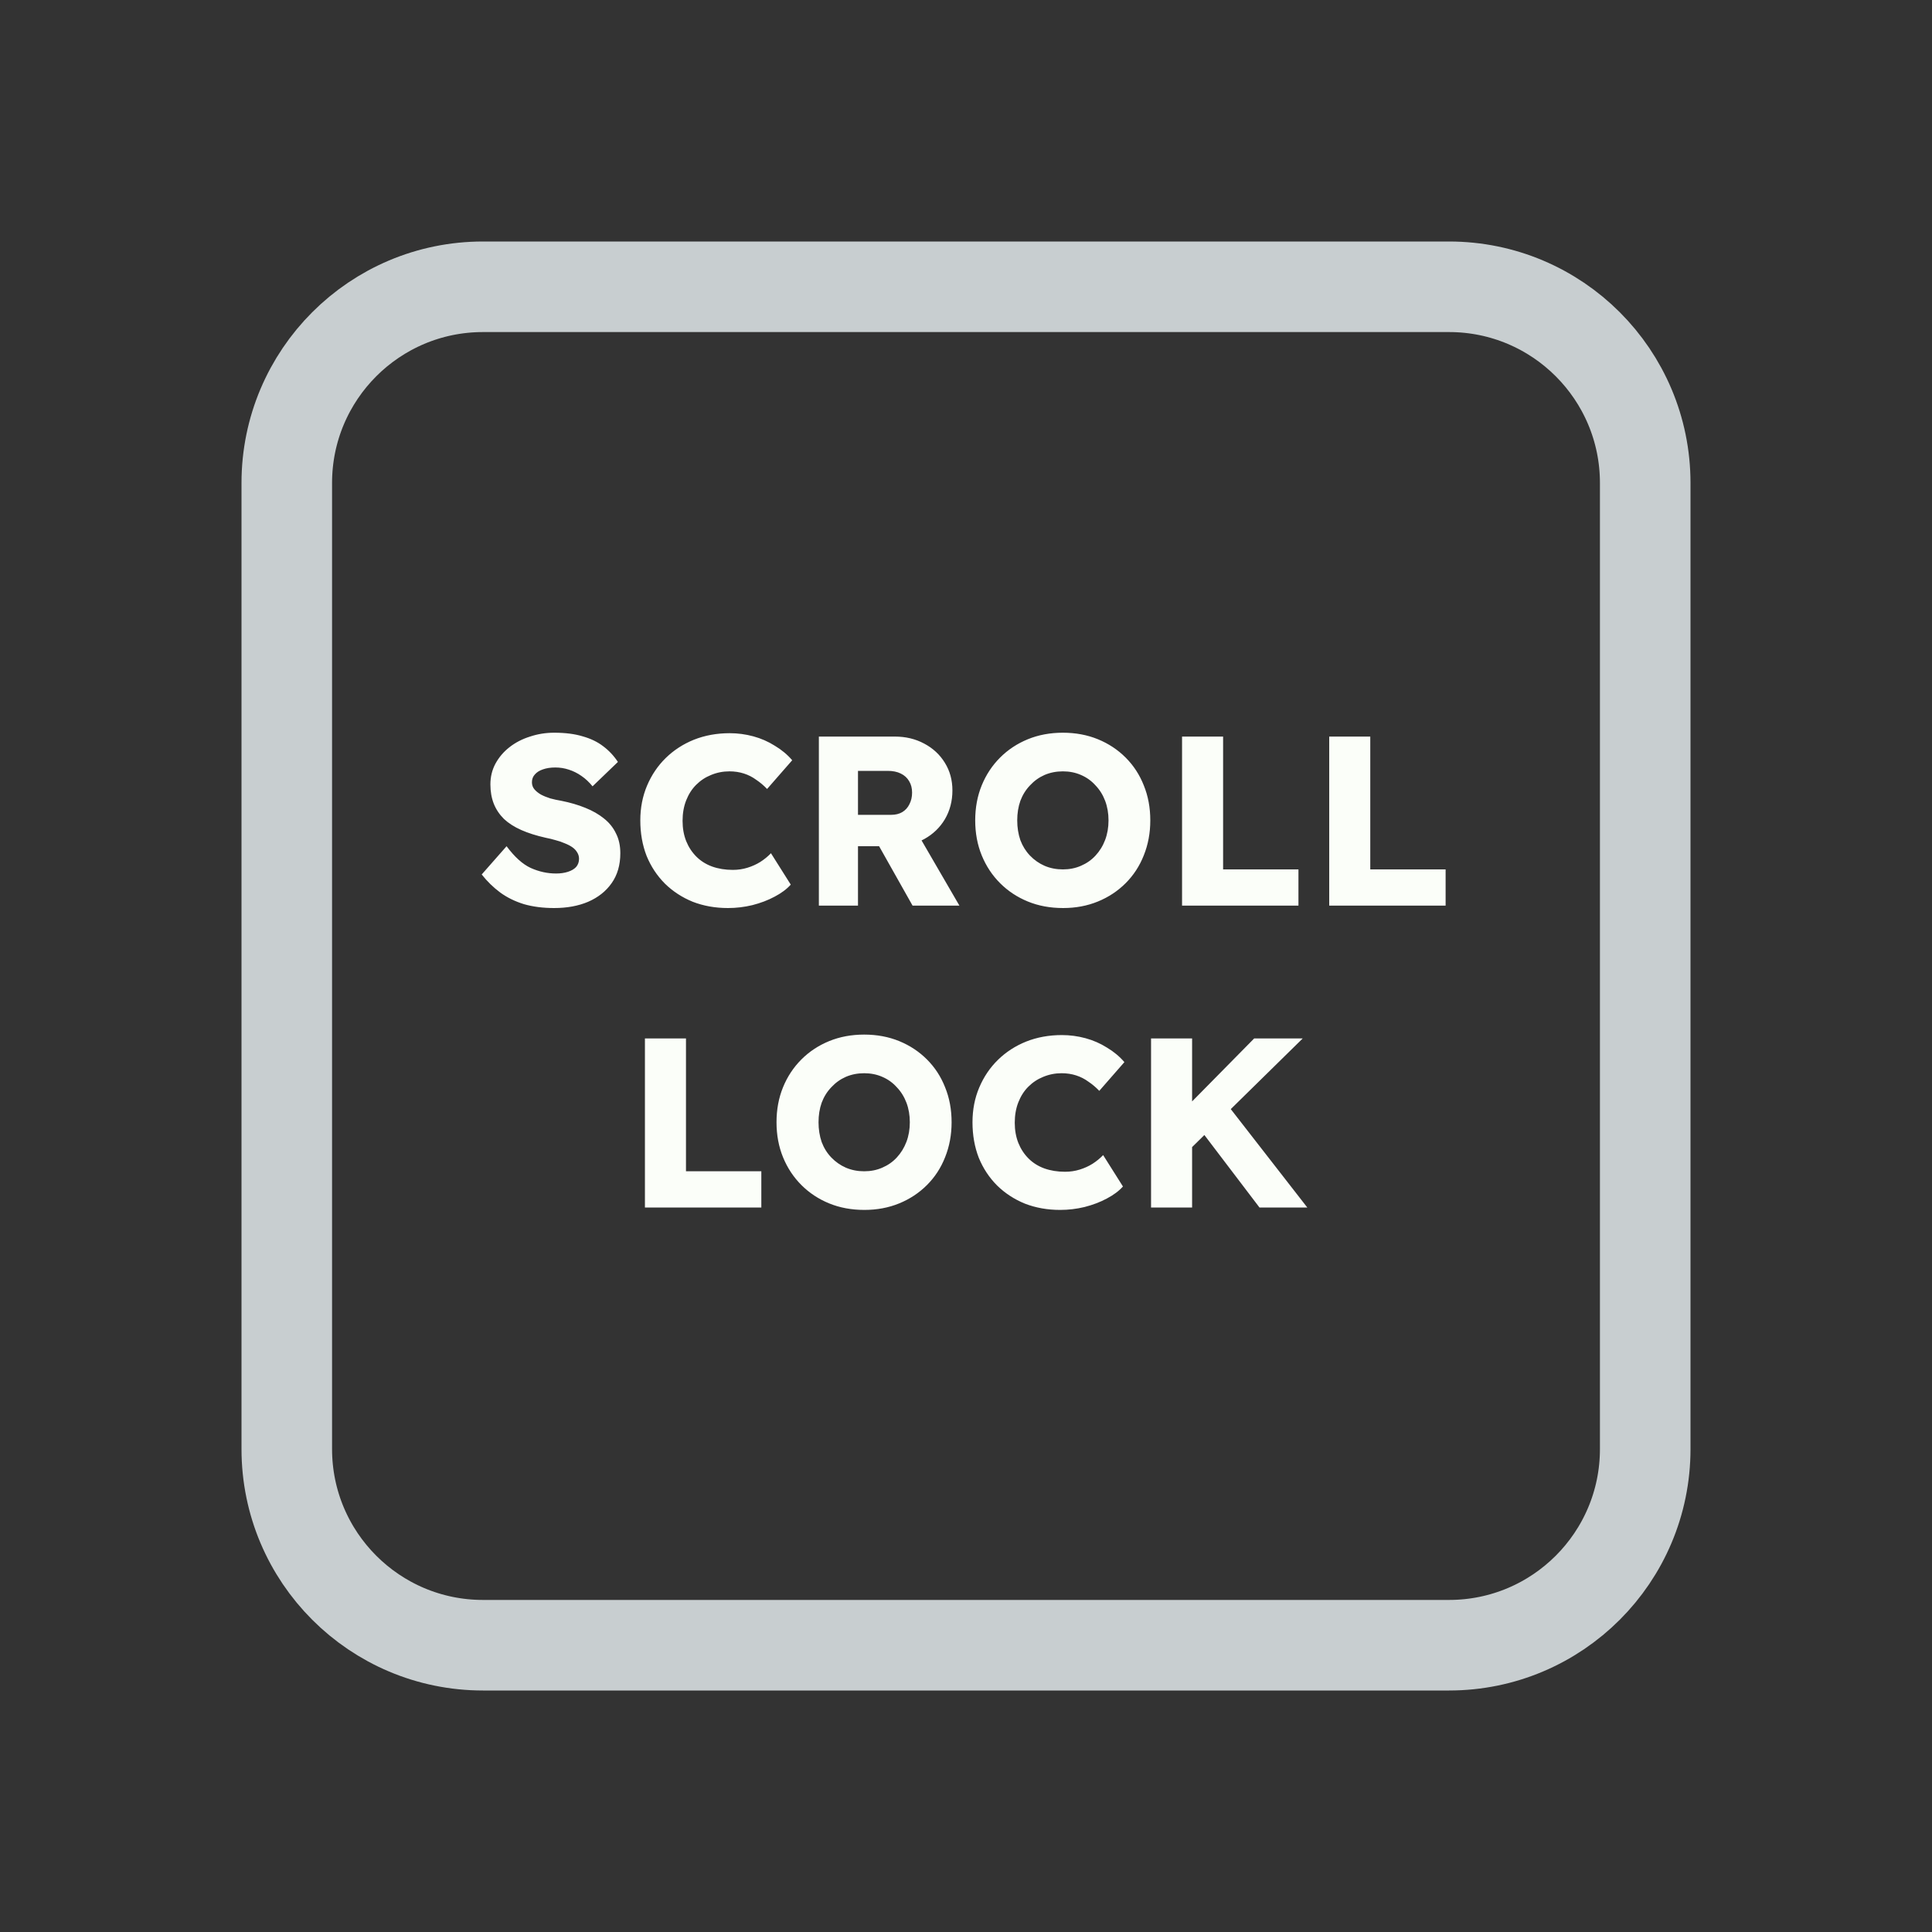 <svg width="128" height="128" viewBox="0 0 128 128" fill="none" xmlns="http://www.w3.org/2000/svg">
<rect x="0" y="0" width="128" height="128" fill="#333333" stroke="none"/>
<path d="M52 19H76H96C103.18 19 109 24.82 109 32V35.2V54.4V96C109 103.18 103.18 109 96 109H76H64H52H32C24.82 109 19 103.18 19 96V54.4V32C19 24.82 24.82 19 32 19H52Z" stroke="#C8CED0" stroke-width="6"/>
<path d="M36.714 60.16C35.978 60.16 35.311 60.075 34.714 59.904C34.127 59.723 33.604 59.467 33.146 59.136C32.687 58.795 32.276 58.395 31.914 57.936L33.562 56.064C34.095 56.779 34.628 57.259 35.162 57.504C35.706 57.749 36.266 57.872 36.842 57.872C37.13 57.872 37.391 57.835 37.626 57.76C37.86 57.685 38.042 57.579 38.17 57.44C38.298 57.291 38.362 57.109 38.362 56.896C38.362 56.736 38.319 56.592 38.234 56.464C38.159 56.336 38.052 56.224 37.914 56.128C37.775 56.032 37.61 55.947 37.418 55.872C37.226 55.787 37.023 55.717 36.81 55.664C36.596 55.6 36.378 55.547 36.154 55.504C35.535 55.365 34.996 55.195 34.538 54.992C34.079 54.789 33.695 54.544 33.386 54.256C33.087 53.957 32.863 53.621 32.714 53.248C32.564 52.864 32.49 52.437 32.49 51.968C32.49 51.467 32.602 51.008 32.826 50.592C33.06 50.165 33.37 49.803 33.754 49.504C34.148 49.195 34.602 48.96 35.114 48.8C35.626 48.629 36.159 48.544 36.714 48.544C37.45 48.544 38.079 48.624 38.602 48.784C39.135 48.933 39.588 49.152 39.962 49.44C40.346 49.728 40.671 50.075 40.938 50.48L39.258 52.096C39.034 51.819 38.788 51.589 38.522 51.408C38.266 51.227 37.988 51.088 37.69 50.992C37.402 50.896 37.103 50.848 36.794 50.848C36.474 50.848 36.196 50.891 35.962 50.976C35.738 51.051 35.562 51.163 35.434 51.312C35.306 51.451 35.242 51.621 35.242 51.824C35.242 52.005 35.295 52.16 35.402 52.288C35.508 52.416 35.652 52.533 35.834 52.64C36.015 52.736 36.223 52.821 36.458 52.896C36.692 52.96 36.938 53.013 37.194 53.056C37.78 53.173 38.308 53.328 38.778 53.52C39.258 53.712 39.668 53.947 40.01 54.224C40.362 54.501 40.628 54.832 40.81 55.216C41.002 55.589 41.098 56.027 41.098 56.528C41.098 57.307 40.906 57.968 40.522 58.512C40.148 59.045 39.631 59.456 38.97 59.744C38.319 60.021 37.567 60.16 36.714 60.16ZM48.23 60.16C47.388 60.16 46.609 60.021 45.894 59.744C45.19 59.456 44.577 59.056 44.054 58.544C43.532 58.021 43.126 57.408 42.838 56.704C42.561 55.989 42.422 55.205 42.422 54.352C42.422 53.52 42.572 52.752 42.87 52.048C43.169 51.344 43.58 50.736 44.102 50.224C44.636 49.701 45.26 49.296 45.974 49.008C46.7 48.72 47.489 48.576 48.342 48.576C48.876 48.576 49.398 48.645 49.91 48.784C50.422 48.923 50.897 49.131 51.334 49.408C51.782 49.675 52.166 49.995 52.486 50.368L50.822 52.272C50.598 52.037 50.358 51.835 50.102 51.664C49.857 51.483 49.585 51.344 49.286 51.248C48.988 51.152 48.668 51.104 48.326 51.104C47.9 51.104 47.494 51.184 47.11 51.344C46.737 51.493 46.406 51.712 46.118 52C45.841 52.277 45.622 52.619 45.462 53.024C45.302 53.429 45.222 53.883 45.222 54.384C45.222 54.875 45.302 55.323 45.462 55.728C45.622 56.123 45.846 56.464 46.134 56.752C46.422 57.04 46.769 57.259 47.174 57.408C47.59 57.557 48.049 57.632 48.55 57.632C48.892 57.632 49.217 57.584 49.526 57.488C49.836 57.392 50.118 57.264 50.374 57.104C50.641 56.933 50.876 56.741 51.078 56.528L52.39 58.608C52.124 58.907 51.766 59.173 51.318 59.408C50.881 59.643 50.39 59.829 49.846 59.968C49.313 60.096 48.774 60.16 48.23 60.16ZM54.252 60V48.8H59.292C60.006 48.8 60.652 48.955 61.228 49.264C61.814 49.573 62.273 50 62.604 50.544C62.934 51.077 63.1 51.685 63.1 52.368C63.1 53.072 62.934 53.707 62.604 54.272C62.273 54.827 61.82 55.264 61.244 55.584C60.668 55.904 60.017 56.064 59.292 56.064H56.844V60H54.252ZM60.46 60L57.612 54.944L60.396 54.544L63.564 60H60.46ZM56.844 53.984H59.052C59.329 53.984 59.569 53.925 59.772 53.808C59.985 53.68 60.145 53.504 60.252 53.28C60.369 53.056 60.428 52.8 60.428 52.512C60.428 52.224 60.364 51.973 60.236 51.76C60.108 51.536 59.921 51.365 59.676 51.248C59.441 51.131 59.153 51.072 58.812 51.072H56.844V53.984ZM70.434 60.16C69.581 60.16 68.802 60.016 68.098 59.728C67.394 59.44 66.781 59.035 66.258 58.512C65.735 57.989 65.33 57.376 65.042 56.672C64.754 55.968 64.61 55.195 64.61 54.352C64.61 53.509 64.754 52.736 65.042 52.032C65.33 51.328 65.735 50.715 66.258 50.192C66.781 49.669 67.394 49.264 68.098 48.976C68.802 48.688 69.575 48.544 70.418 48.544C71.26 48.544 72.034 48.688 72.738 48.976C73.442 49.264 74.055 49.669 74.578 50.192C75.1 50.715 75.501 51.328 75.778 52.032C76.066 52.736 76.21 53.509 76.21 54.352C76.21 55.184 76.066 55.957 75.778 56.672C75.501 57.376 75.1 57.989 74.578 58.512C74.055 59.035 73.442 59.44 72.738 59.728C72.034 60.016 71.266 60.16 70.434 60.16ZM70.418 57.6C70.855 57.6 71.255 57.52 71.618 57.36C71.991 57.2 72.311 56.976 72.578 56.688C72.855 56.389 73.069 56.043 73.218 55.648C73.367 55.253 73.442 54.821 73.442 54.352C73.442 53.883 73.367 53.451 73.218 53.056C73.069 52.661 72.855 52.32 72.578 52.032C72.311 51.733 71.991 51.504 71.618 51.344C71.255 51.184 70.855 51.104 70.418 51.104C69.981 51.104 69.575 51.184 69.202 51.344C68.839 51.504 68.519 51.733 68.242 52.032C67.965 52.32 67.751 52.661 67.602 53.056C67.463 53.451 67.394 53.883 67.394 54.352C67.394 54.821 67.463 55.259 67.602 55.664C67.751 56.059 67.965 56.4 68.242 56.688C68.519 56.976 68.839 57.2 69.202 57.36C69.575 57.52 69.981 57.6 70.418 57.6ZM78.314 60V48.8H81.034V57.6H86.026V60H78.314ZM88.064 60V48.8H90.784V57.6H95.776V60H88.064ZM42.728 80V68.8H45.448V77.6H50.44V80H42.728ZM57.27 80.16C56.416 80.16 55.638 80.016 54.934 79.728C54.23 79.44 53.617 79.035 53.094 78.512C52.571 77.989 52.166 77.376 51.878 76.672C51.59 75.968 51.446 75.195 51.446 74.352C51.446 73.509 51.59 72.736 51.878 72.032C52.166 71.328 52.571 70.715 53.094 70.192C53.617 69.669 54.23 69.264 54.934 68.976C55.638 68.688 56.411 68.544 57.254 68.544C58.096 68.544 58.87 68.688 59.574 68.976C60.278 69.264 60.891 69.669 61.414 70.192C61.937 70.715 62.337 71.328 62.614 72.032C62.902 72.736 63.046 73.509 63.046 74.352C63.046 75.184 62.902 75.957 62.614 76.672C62.337 77.376 61.937 77.989 61.414 78.512C60.891 79.035 60.278 79.44 59.574 79.728C58.87 80.016 58.102 80.16 57.27 80.16ZM57.254 77.6C57.691 77.6 58.091 77.52 58.454 77.36C58.827 77.2 59.147 76.976 59.414 76.688C59.691 76.389 59.904 76.043 60.054 75.648C60.203 75.253 60.278 74.821 60.278 74.352C60.278 73.883 60.203 73.451 60.054 73.056C59.904 72.661 59.691 72.32 59.414 72.032C59.147 71.733 58.827 71.504 58.454 71.344C58.091 71.184 57.691 71.104 57.254 71.104C56.816 71.104 56.411 71.184 56.038 71.344C55.675 71.504 55.355 71.733 55.078 72.032C54.8 72.32 54.587 72.661 54.438 73.056C54.299 73.451 54.23 73.883 54.23 74.352C54.23 74.821 54.299 75.259 54.438 75.664C54.587 76.059 54.8 76.4 55.078 76.688C55.355 76.976 55.675 77.2 56.038 77.36C56.411 77.52 56.816 77.6 57.254 77.6ZM70.238 80.16C69.395 80.16 68.617 80.021 67.902 79.744C67.198 79.456 66.585 79.056 66.062 78.544C65.54 78.021 65.134 77.408 64.846 76.704C64.569 75.989 64.43 75.205 64.43 74.352C64.43 73.52 64.579 72.752 64.878 72.048C65.177 71.344 65.588 70.736 66.11 70.224C66.644 69.701 67.267 69.296 67.982 69.008C68.707 68.72 69.497 68.576 70.35 68.576C70.883 68.576 71.406 68.645 71.918 68.784C72.43 68.923 72.905 69.131 73.342 69.408C73.79 69.675 74.174 69.995 74.494 70.368L72.83 72.272C72.606 72.037 72.366 71.835 72.11 71.664C71.865 71.483 71.593 71.344 71.294 71.248C70.996 71.152 70.675 71.104 70.334 71.104C69.907 71.104 69.502 71.184 69.118 71.344C68.745 71.493 68.414 71.712 68.126 72C67.849 72.277 67.63 72.619 67.47 73.024C67.31 73.429 67.23 73.883 67.23 74.384C67.23 74.875 67.31 75.323 67.47 75.728C67.63 76.123 67.854 76.464 68.142 76.752C68.43 77.04 68.777 77.259 69.182 77.408C69.598 77.557 70.057 77.632 70.558 77.632C70.9 77.632 71.225 77.584 71.534 77.488C71.844 77.392 72.126 77.264 72.382 77.104C72.649 76.933 72.883 76.741 73.086 76.528L74.398 78.608C74.132 78.907 73.774 79.173 73.326 79.408C72.889 79.643 72.398 79.829 71.854 79.968C71.321 80.096 70.782 80.16 70.238 80.16ZM78.244 76.72L77.54 74.432L83.092 68.8H86.308L78.244 76.72ZM76.26 80V68.8H78.98V80H76.26ZM83.444 80L79.284 74.528L81.124 72.944L86.612 80H83.444Z" fill="#FBFEF9"/>
</svg>
